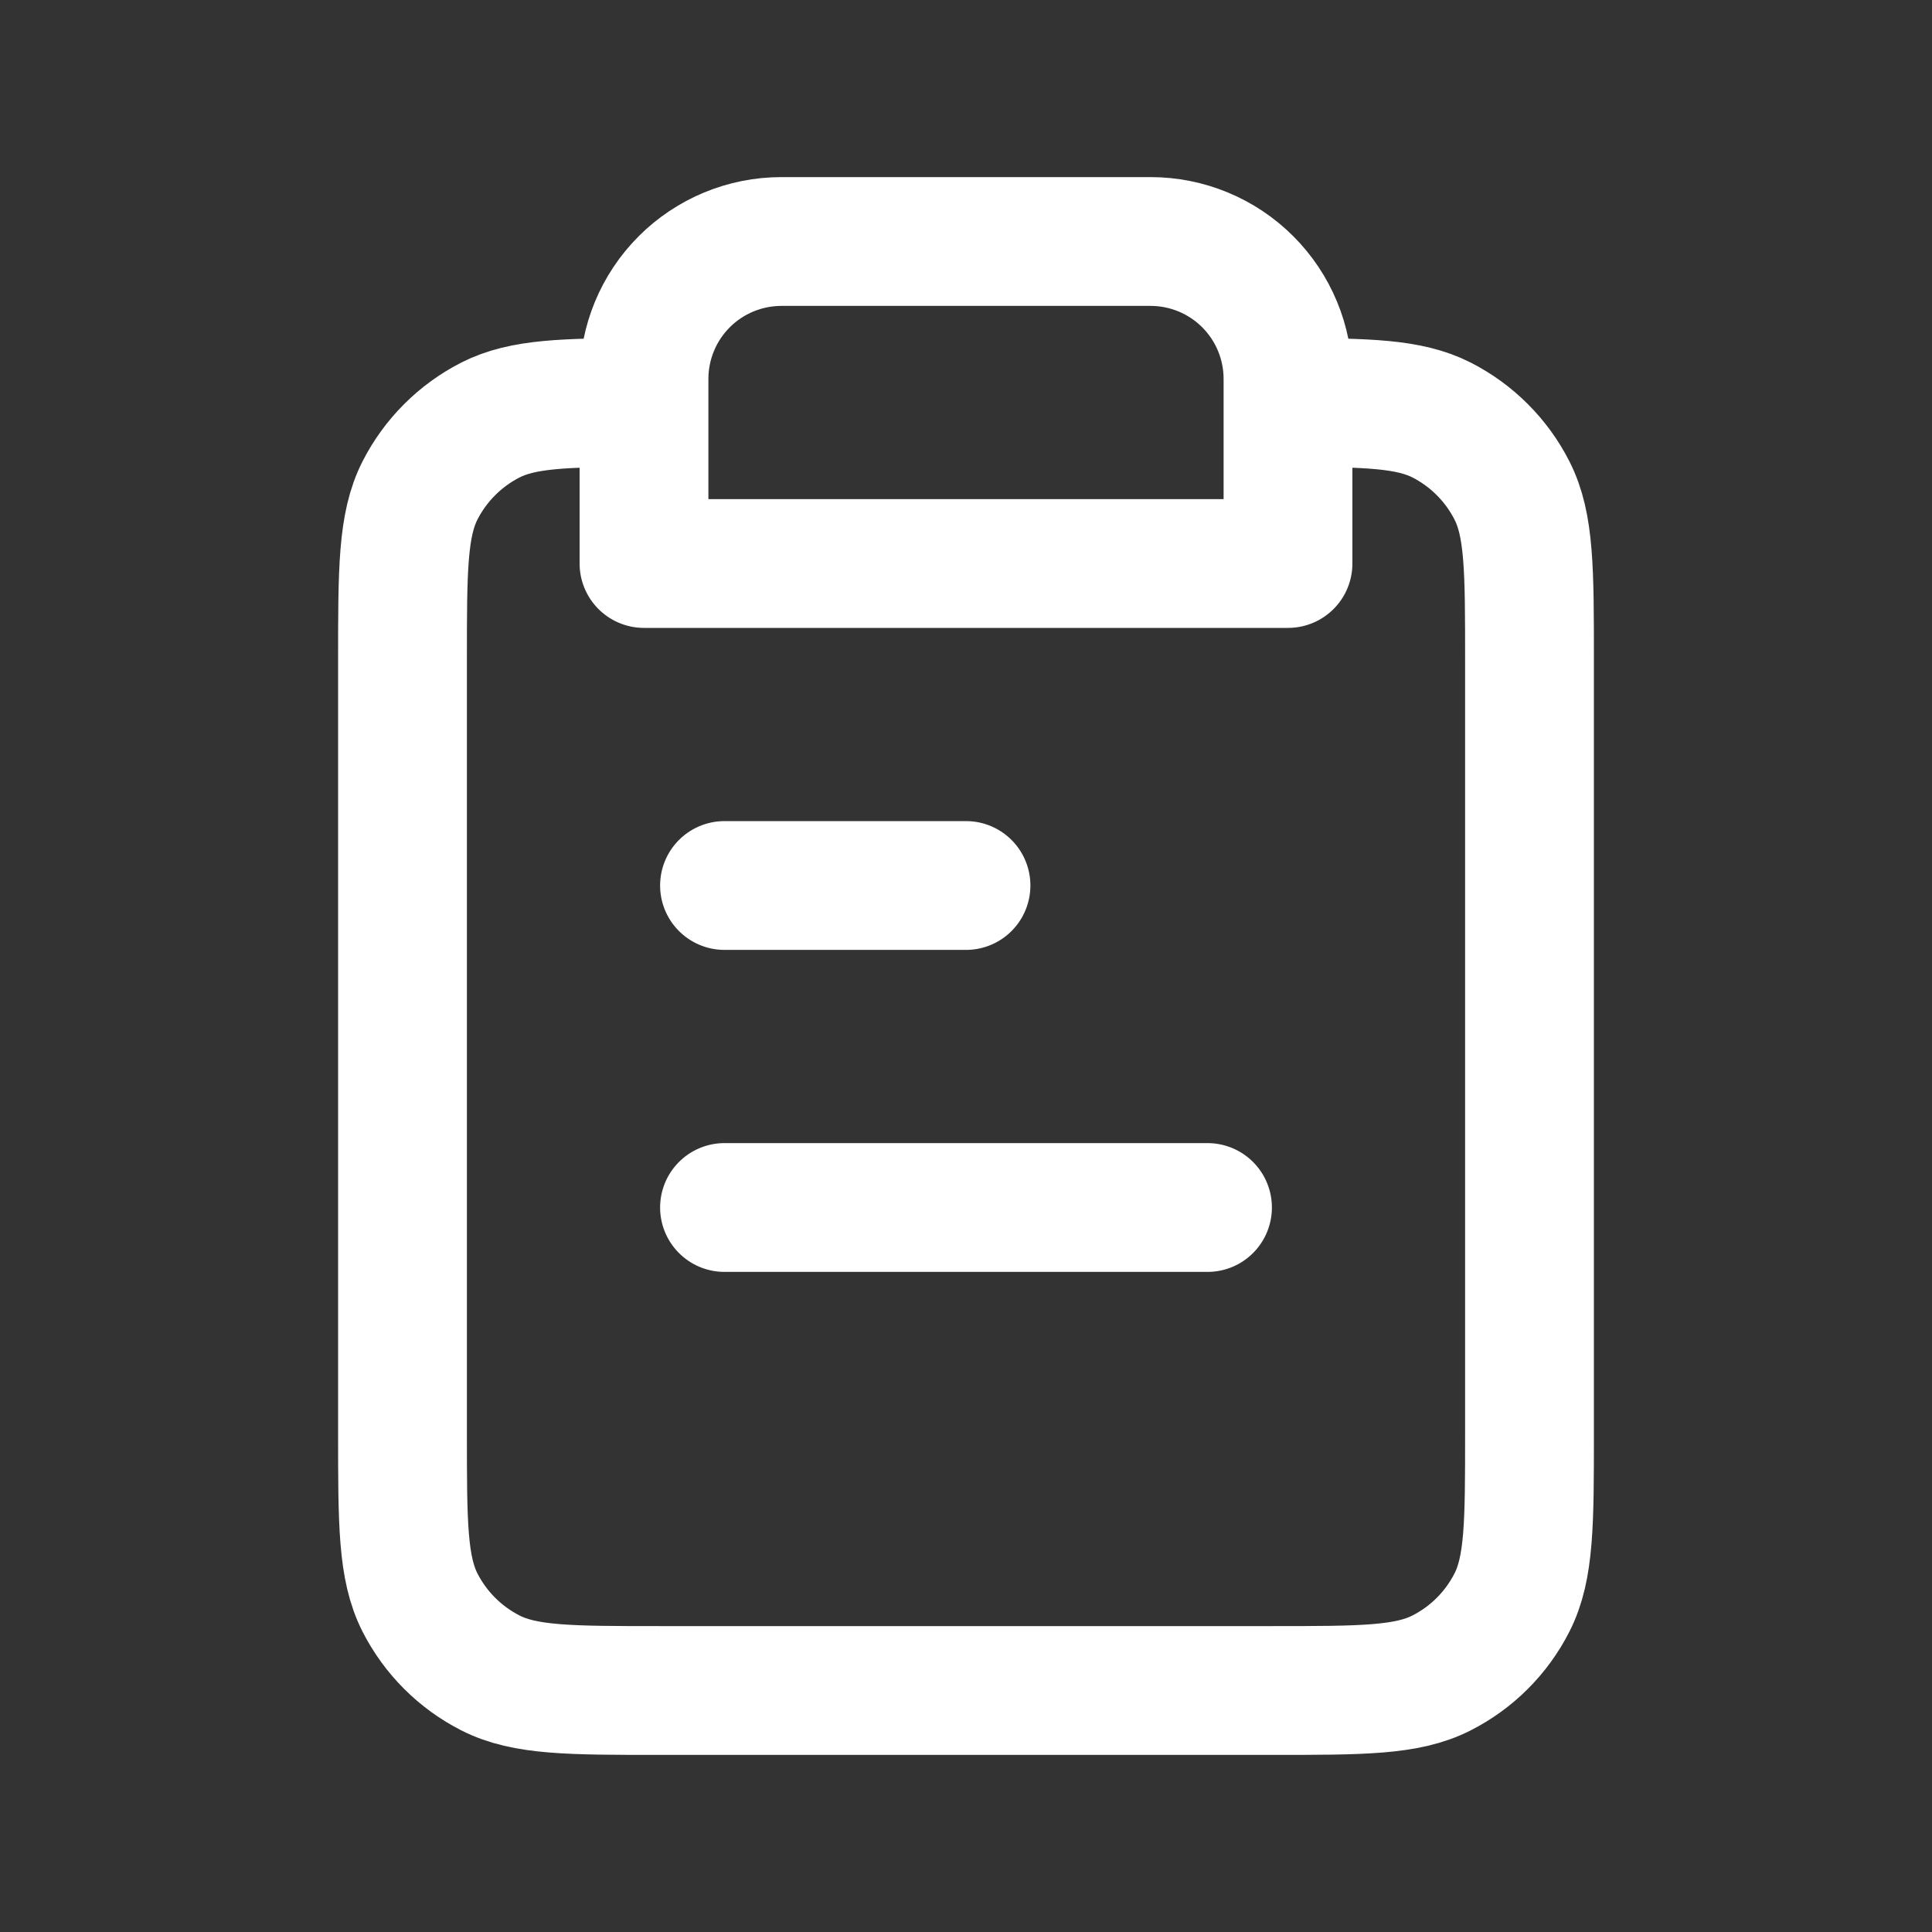 <svg width="30" height="30" viewBox="0 0 30 30" fill="none" xmlns="http://www.w3.org/2000/svg">
<rect x="0" y="0" width="30" height="30" fill="#333333" stroke="none"/>
<g id="TransactionsIcon">
<g id="SVGRepo_iconCarrier">
<path id="Vector" d="M10 6.25C8.765 6.251 8.117 6.267 7.615 6.522C7.145 6.762 6.762 7.145 6.522 7.615C6.25 8.15 6.25 8.85 6.25 10.25V22.25C6.25 23.65 6.25 24.35 6.522 24.885C6.762 25.355 7.145 25.738 7.615 25.977C8.15 26.25 8.85 26.25 10.25 26.25H19.75C21.15 26.25 21.85 26.25 22.385 25.977C22.855 25.738 23.238 25.355 23.477 24.885C23.75 24.35 23.75 23.65 23.75 22.25V10.25C23.75 8.85 23.75 8.15 23.477 7.615C23.238 7.145 22.855 6.762 22.385 6.522C21.883 6.267 21.235 6.251 20 6.25M10 6.25V8.75H20V6.25M10 6.25V5.884C10 5.318 10.225 4.775 10.625 4.375C11.025 3.975 11.568 3.75 12.134 3.75H17.866C18.432 3.75 18.975 3.975 19.375 4.375C19.775 4.775 20 5.318 20 5.884V6.25M15 13.75H11.25M18.75 18.75H11.25" stroke="white" stroke-width="2" stroke-linecap="round" stroke-linejoin="round"/>
</g>
</g>
</svg>
